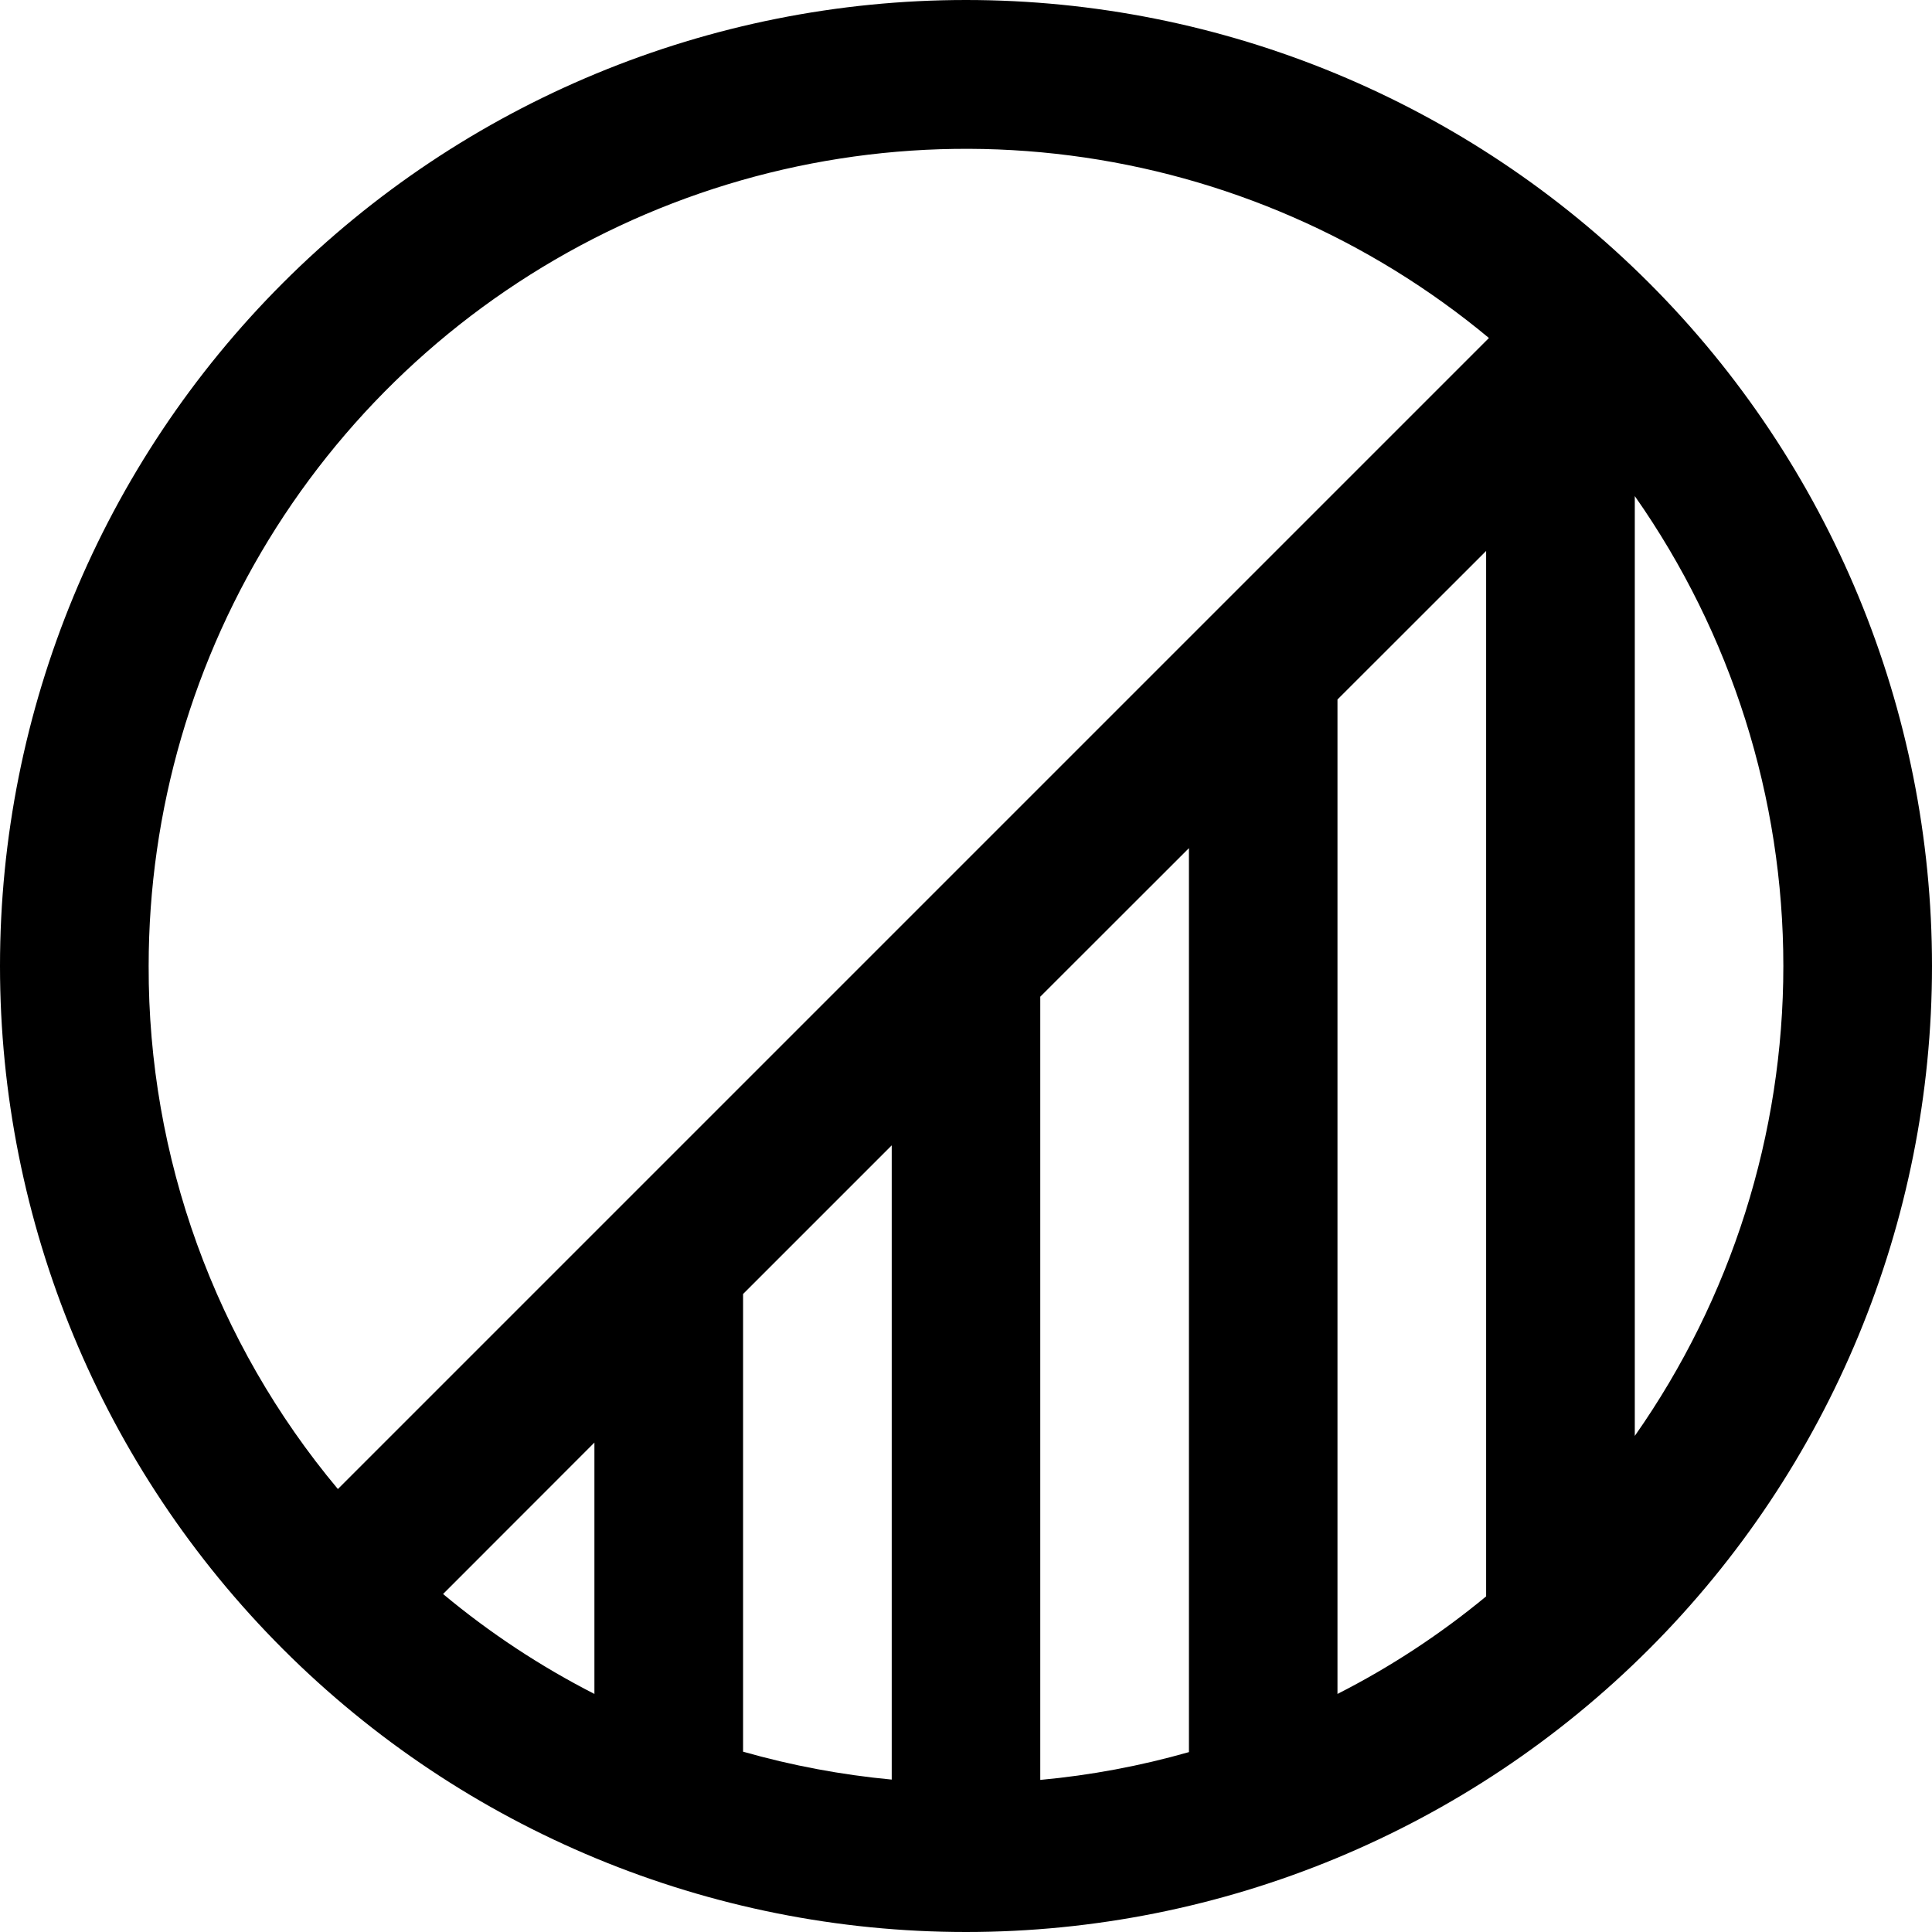 <svg width="18" height="18" viewBox="0 0 18 18" fill="none" xmlns="http://www.w3.org/2000/svg">
<path d="M15.364 2.636C13.676 0.948 11.387 -1.77841e-08 9 0C6.613 1.77842e-08 4.324 0.948 2.636 2.636C0.948 4.324 1.77842e-08 6.613 0 9C-1.77842e-08 11.387 0.948 13.676 2.636 15.364C4.324 17.052 6.613 18 9 18C11.387 18 13.676 17.052 15.364 15.364C17.052 13.676 18 11.387 18 9C18 6.613 17.052 4.324 15.364 2.636ZM13.846 14.873C13.419 15.226 12.955 15.531 12.461 15.782V6.517L13.846 5.133V14.873ZM6.923 12.056L8.308 10.671V16.58C7.839 16.536 7.376 16.449 6.923 16.32V12.056ZM5.538 15.782C5.035 15.525 4.562 15.213 4.128 14.851L5.538 13.44V15.782ZM9.692 9.286L11.077 7.902V16.324C10.624 16.453 10.161 16.54 9.692 16.583V9.286ZM1.385 9C1.385 7.553 1.798 6.136 2.574 4.915C3.351 3.694 4.459 2.72 5.769 2.106C7.079 1.492 8.537 1.264 9.972 1.449C11.407 1.634 12.76 2.224 13.872 3.149L3.148 13.873C2.005 12.507 1.38 10.781 1.385 9ZM15.231 13.378V4.622C16.131 5.904 16.615 7.433 16.615 9C16.615 10.567 16.131 12.096 15.231 13.378Z" fill="black"/>
</svg>

